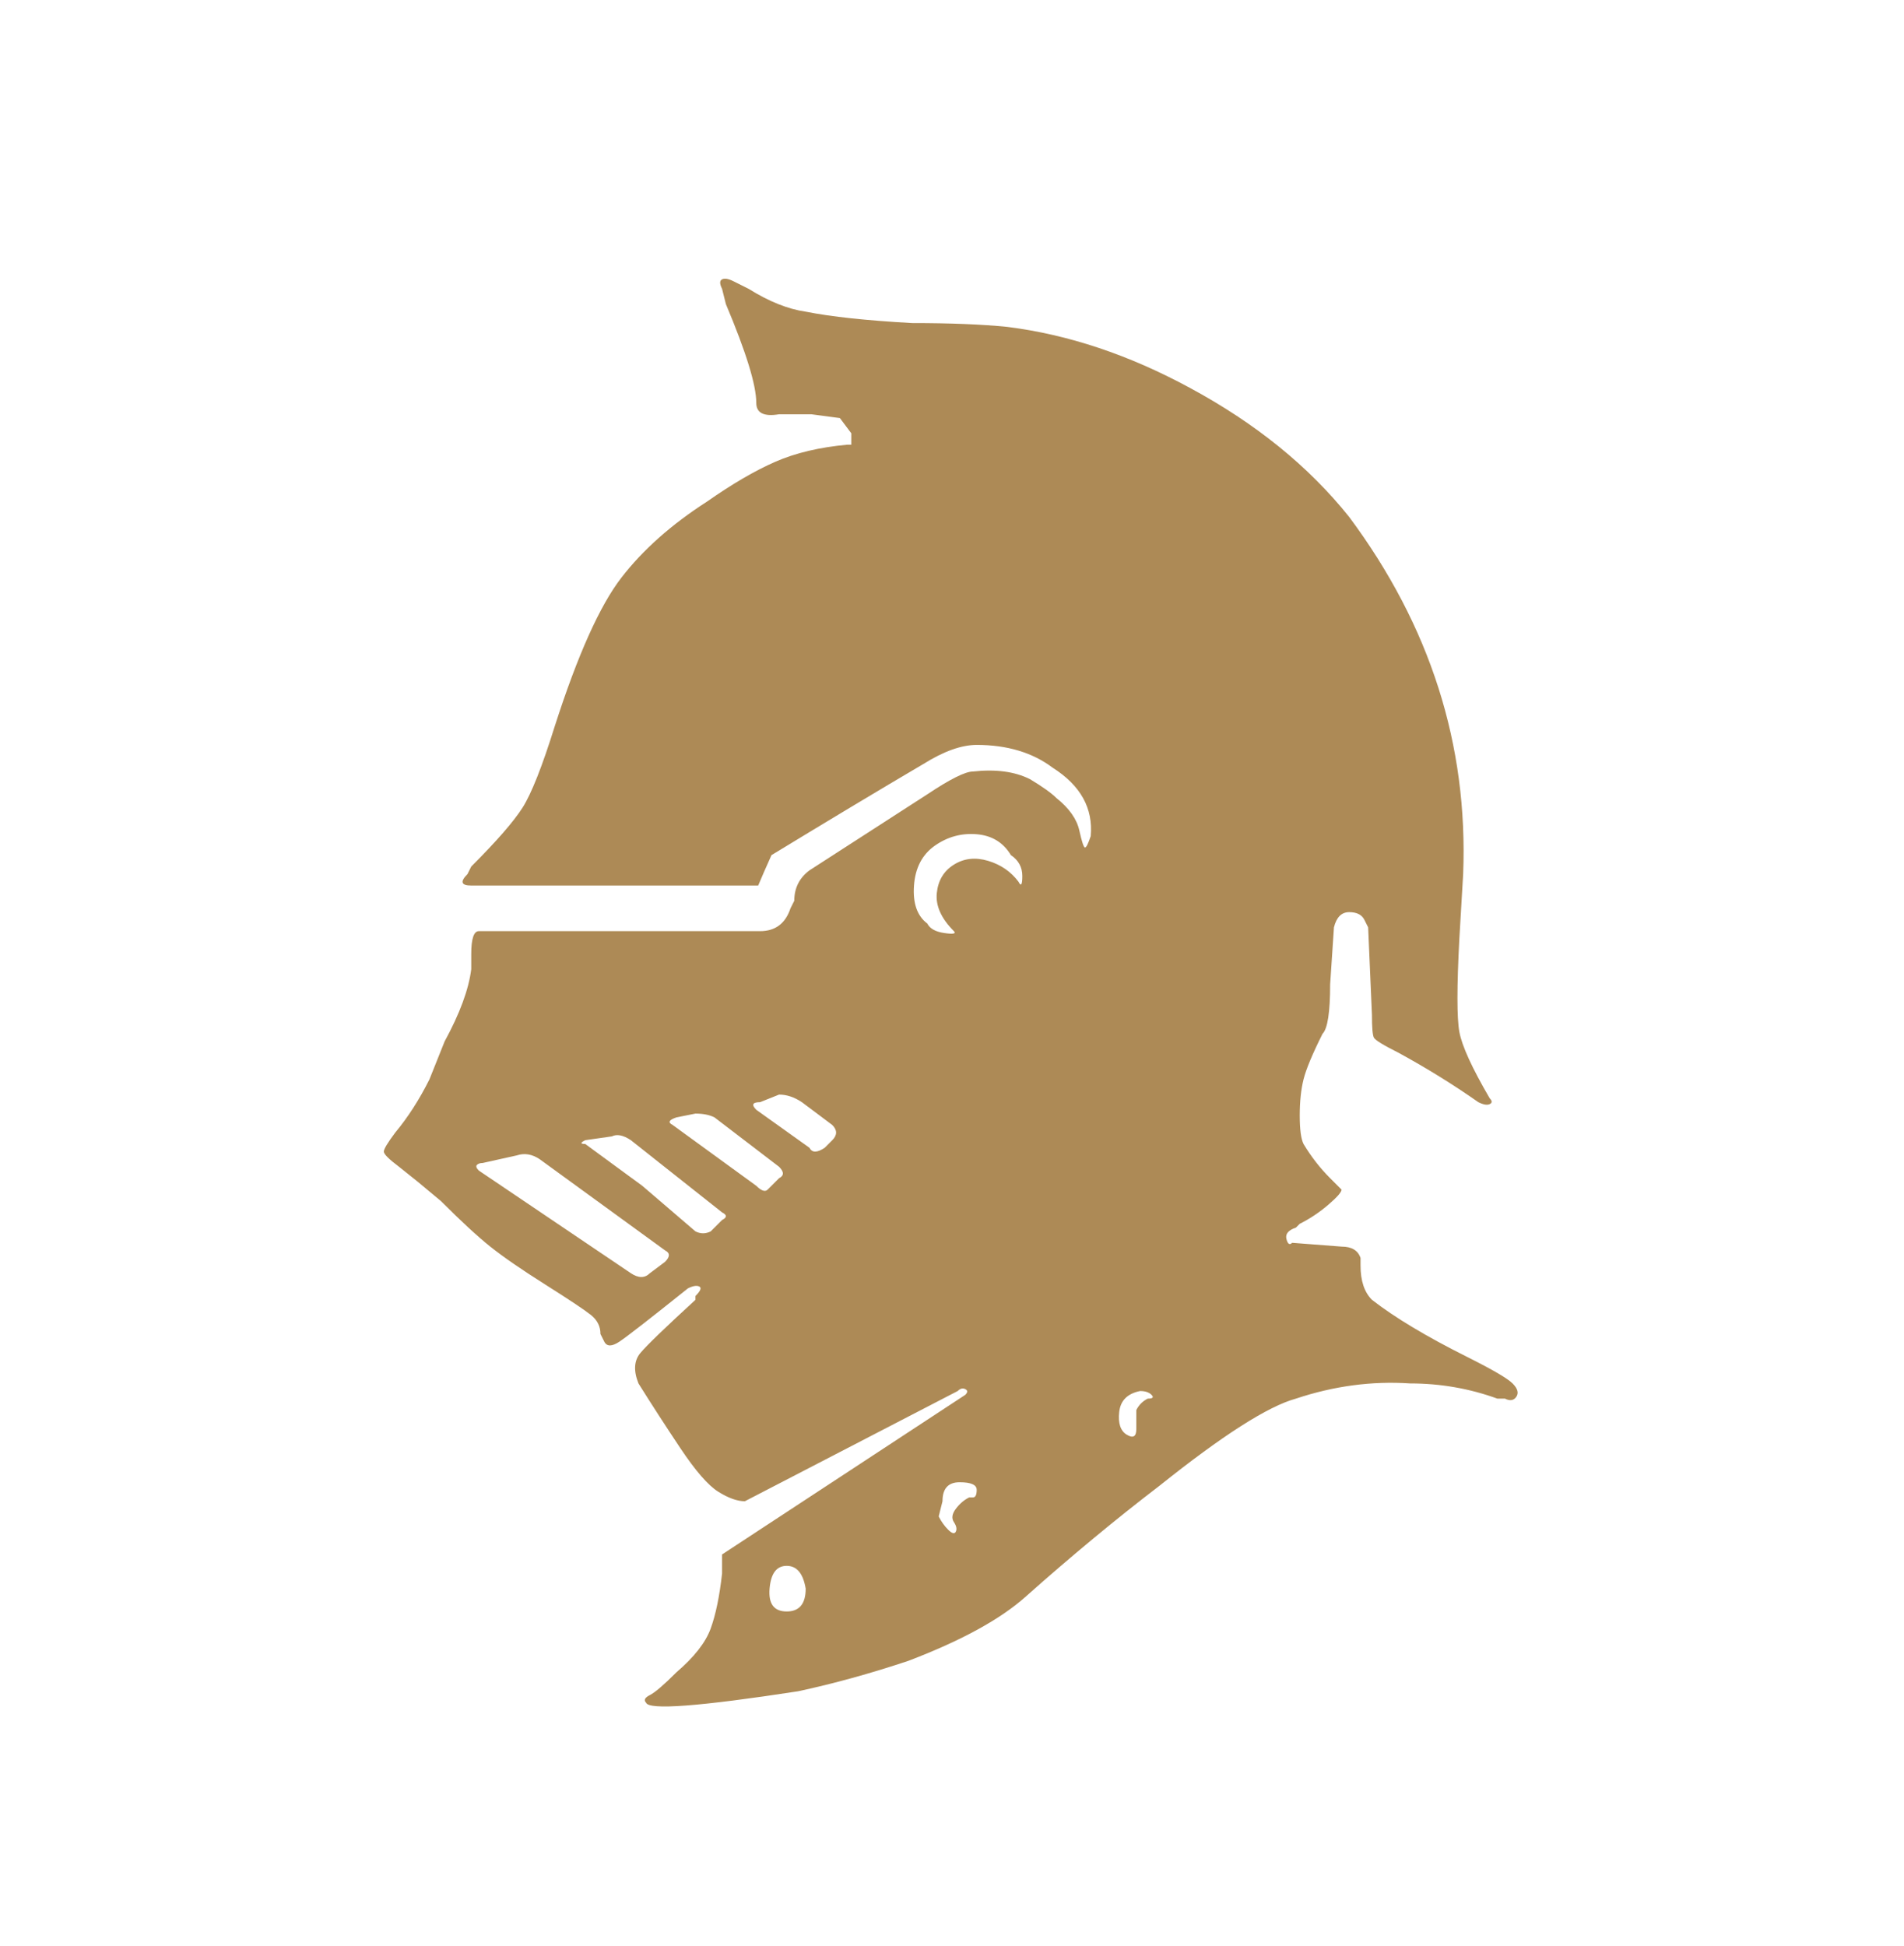 <svg xmlns="http://www.w3.org/2000/svg" viewBox="0 0 501 512"><path fill="#AD8A56" d="M398 364q-2-2-12-7-16-8-25-15-3-3-3-9v-2q-1-3-5-3l-13-1q-1 1-1.5-1t2.5-3l1-1q4-2 7.5-5t3.5-4l-3-3q-4-4-7-9-1-2-1-7.5t1-9.5 5-12q2-2 2-13l1-15q1-4 4-4t4 2l1 2 1 23q0 5 .5 6t6.5 4q11 6 21 13 2 1 3 .5t0-1.5q-7-12-8-17.5t0-24.5l1-17q2-51-30-94-16-20-42-34-24-13-48-16-10-1-25-1-18-1-28-3-7-1-15-6l-4-2q-2-1-3-.5t0 2.5l1 4q8 19 8 26 0 4 6 3h8.5l7.5 1 3 4v3h-1q-11 1-19 4.5T186 132q-14 9-22.5 20T146 191q-5 16-8.5 21.5T124 228l-1 2q-3 3 1 3h75.5l1.5-3.5 2-4.5q23-14 40-24 8-5 14-5 12 0 20 6 11 7 10 18-1 3-1.5 3t-1.5-4.5-6-8.5q-2-2-7-5-6-3-15-2-3 0-12 6l-31 20q-4 3-4 8l-1 2q-2 6-8 6h-74q-2 0-2 6v4q-1 8-7 19l-4 10q-4 8-9 14-3 4-3 5t4 4l5 4 6 5q8 8 13 12t14.5 10 12 8 2.5 5l1 2q1 2 4 0t18-14q2-1 3-.5t-1 2.5v1q-12 11-14.5 14t-.5 8q5 8 11 17t10 11.5 7 2.5l56-29q1-1 2-.5t0 1.5l-64 42v5q-1 9-3 14.5t-9 11.5q-5 5-7 6t-1 2q1 3 40-3 14-3 29-8 21-8 31-17 18-16 35-29 25-20 36-23 15-5 30-4 12 0 23 4h2q2 1 3-.5t-1-3.5zm-223-32l-4 3q-2 2-5 0l-40-27q-1-1-.5-1.5t1.5-.5l9-2q3-1 6 1l33 24q2 1 0 3zm15-11l-3 3q-2 1-4 0l-14-12-15-11q-2 0 0-1l7-1q2-1 5 1l24 19q2 1 0 2zm15-11l-3 3q-1 1-3-1l-22-16q-2-1 1-2l5-1q3 0 5 1l17 13q2 2 0 3zm14-10l-2 2q-3 2-4 0l-14-10q-2-2 1-2l5-2q3 0 6 2l8 6q2 2 0 4zm-12 124q-5 0-4.5-6t4.5-6 5 6q0 6-5 6zm48-30q-2 1-3.5 3t-.5 3.5.5 2.5-2-.5-2.5-3.5l1-4q0-5 4.5-5t4.5 2-1 2h-1zm13-162q-3-4-8-5.5t-9 1-4.5 7.5 4.5 10q1 1-2.5.5T244 243q-4-3-3.5-10t5.5-10.5 11-3 9 5.5q3 2 3 5.5t-1 1.5zm34 136q-2 1-3 3v5q0 3-2.5 1.5t-2-6 5.5-5.5q2 0 3 1t-1 1z"/></svg>